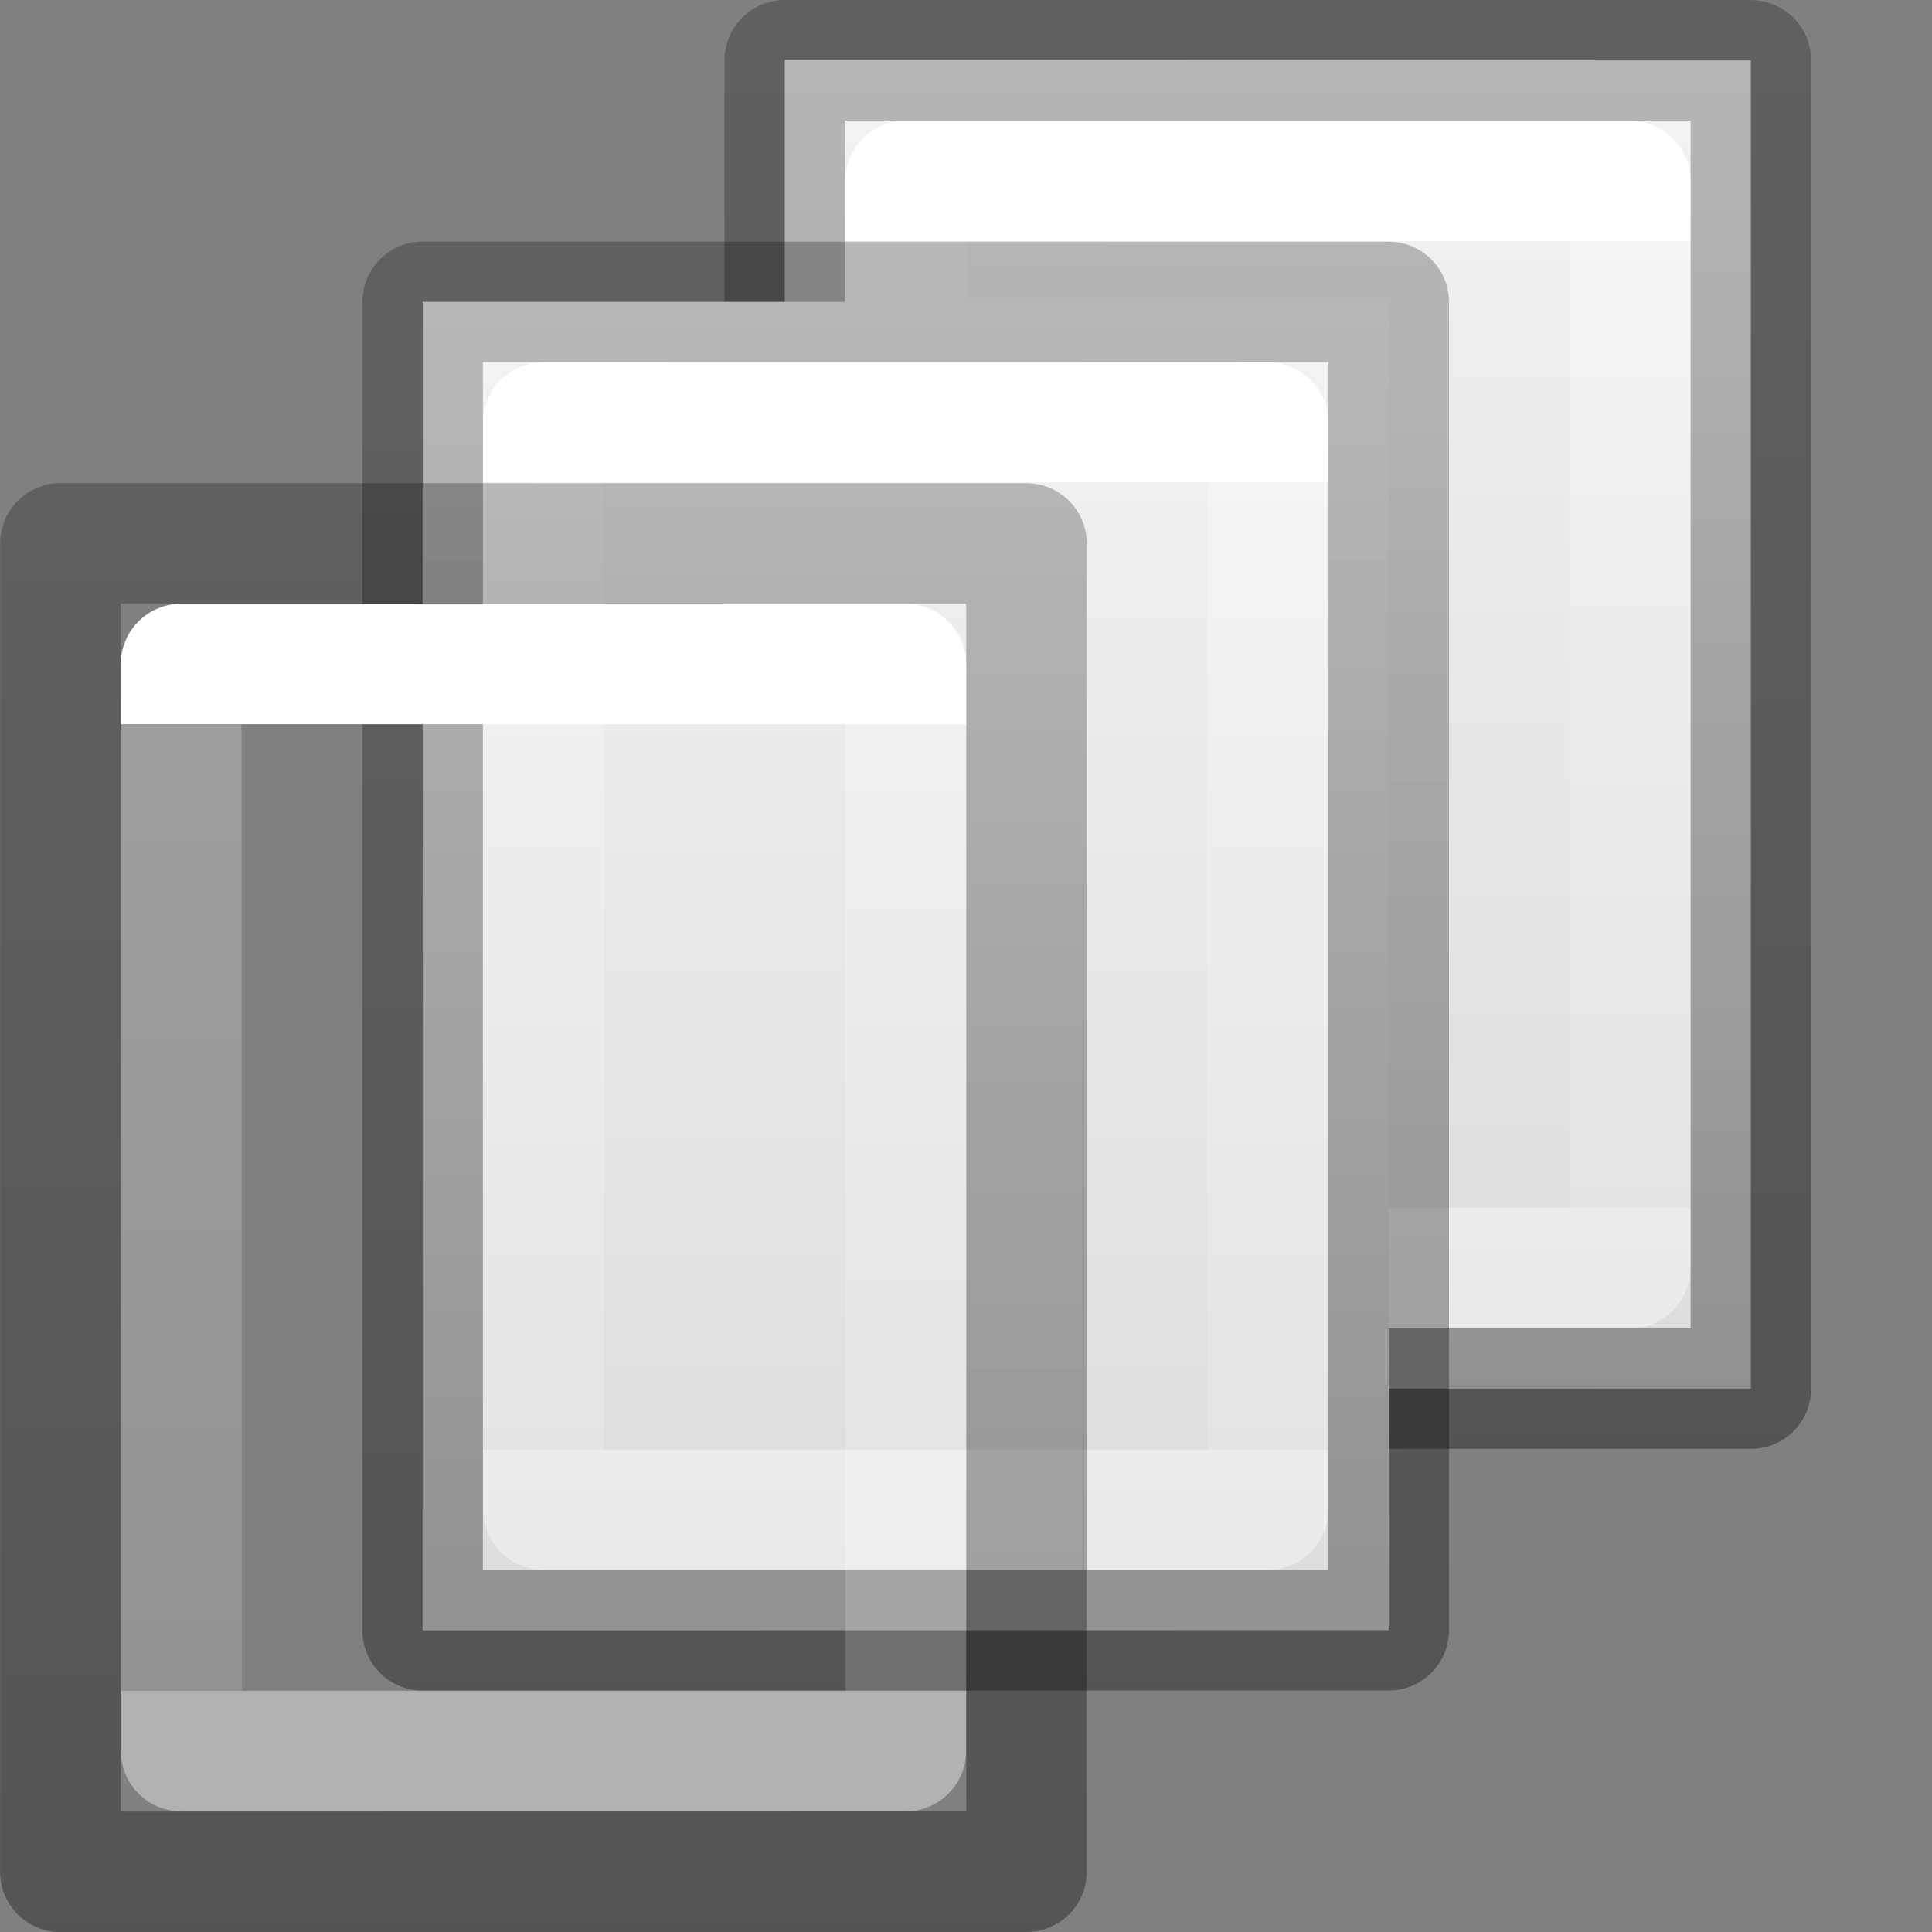 <svg viewBox="0 0 16 16" xmlns="http://www.w3.org/2000/svg" xmlns:xlink="http://www.w3.org/1999/xlink"><rect x="0" y="0" width="16" height="16" fill="#808080" stroke="none"/><linearGradient id="a" gradientTransform="matrix(.286 0 0 .304 -24.959 -2.615)" gradientUnits="userSpaceOnUse" x1="100.88" x2="100.88" xlink:href="#h" y1="22.187" y2="61.635"/><linearGradient id="b" gradientTransform="matrix(.254 0 0 .305 19.129 -.685)" gradientUnits="userSpaceOnUse" x1="-52.269" x2="-52.269" xlink:href="#f" y1="55.144" y2="15.802"/><linearGradient id="c" gradientTransform="matrix(.254 0 0 .305 19.129 -.685)" gradientUnits="userSpaceOnUse" x1="-48.328" x2="-48.328" xlink:href="#f" y1="55.144" y2="19.08"/><linearGradient id="d" gradientTransform="matrix(.254 0 0 .305 19.129 -.685)" gradientUnits="userSpaceOnUse" x1="-48.325" x2="-48.325" xlink:href="#f" y1="55.147" y2="15.805"/><linearGradient id="e" gradientTransform="matrix(.286 0 0 .304 -24.959 -2.615)" gradientUnits="userSpaceOnUse" x1="104.383" x2="104.383" xlink:href="#h" y1="22.19" y2="61.638"/><linearGradient id="f" gradientTransform="matrix(.254 0 0 .305 19.129 -.685)" gradientUnits="userSpaceOnUse" x1="9.178" x2="8.522" y1="15.5" y2="4.635"><stop offset="0" stop-opacity=".34"/><stop offset="1" stop-opacity=".247"/></linearGradient><linearGradient id="g" gradientUnits="userSpaceOnUse" x1="4.865" x2="4.865" y1="6.135" y2="14.135"><stop offset="0" stop-color="#fff"/><stop offset="0" stop-color="#fff" stop-opacity=".235"/><stop offset="1" stop-color="#fff" stop-opacity=".157"/><stop offset="1" stop-color="#fff" stop-opacity=".392"/></linearGradient><linearGradient id="h" gradientTransform="matrix(.286 0 0 .304 -24.959 -2.615)" gradientUnits="userSpaceOnUse" x1="2.865" x2="3.365" y1="5.135" y2="15.635"><stop offset="0" stop-color="#f4f4f4"/><stop offset="1" stop-color="#dbdbdb"/></linearGradient>


/&amp;amp;amp;gt;<g stroke-linejoin="round"><g transform="translate(6.135 -4.135)"><path d="m.364 4.634c1.849 0 8.001.001 8.001.001v11l-8.001.001z" fill="url(#e)" stroke="url(#d)" stroke-width=".998"/><path d="m1.364 5.634c1.849 0 6.001.001 6.001.001v9h-6z" fill="none" stroke="url(#g)"/></g><g transform="translate(3.136 -2.134)"><path d="m.364 4.634c1.849 0 8.001.001 8.001.001v11l-8.001.001z" fill="url(#a)" stroke="url(#c)" stroke-width=".998"/><path d="m1.364 5.634c1.849 0 6.001.001 6.001.001v9h-6z" fill="none" stroke="url(#g)"/></g><g transform="translate(.136 -.134)"><path d="m.364 4.634c1.849 0 8.001.001 8.001.001v11l-8.001.001z" fill="url(#a)" stroke="url(#b)" stroke-width=".998"/><path d="m1.364 5.634c1.849 0 6.001.001 6.001.001v9h-6z" fill="none" stroke="url(#g)"/></g></g></svg>